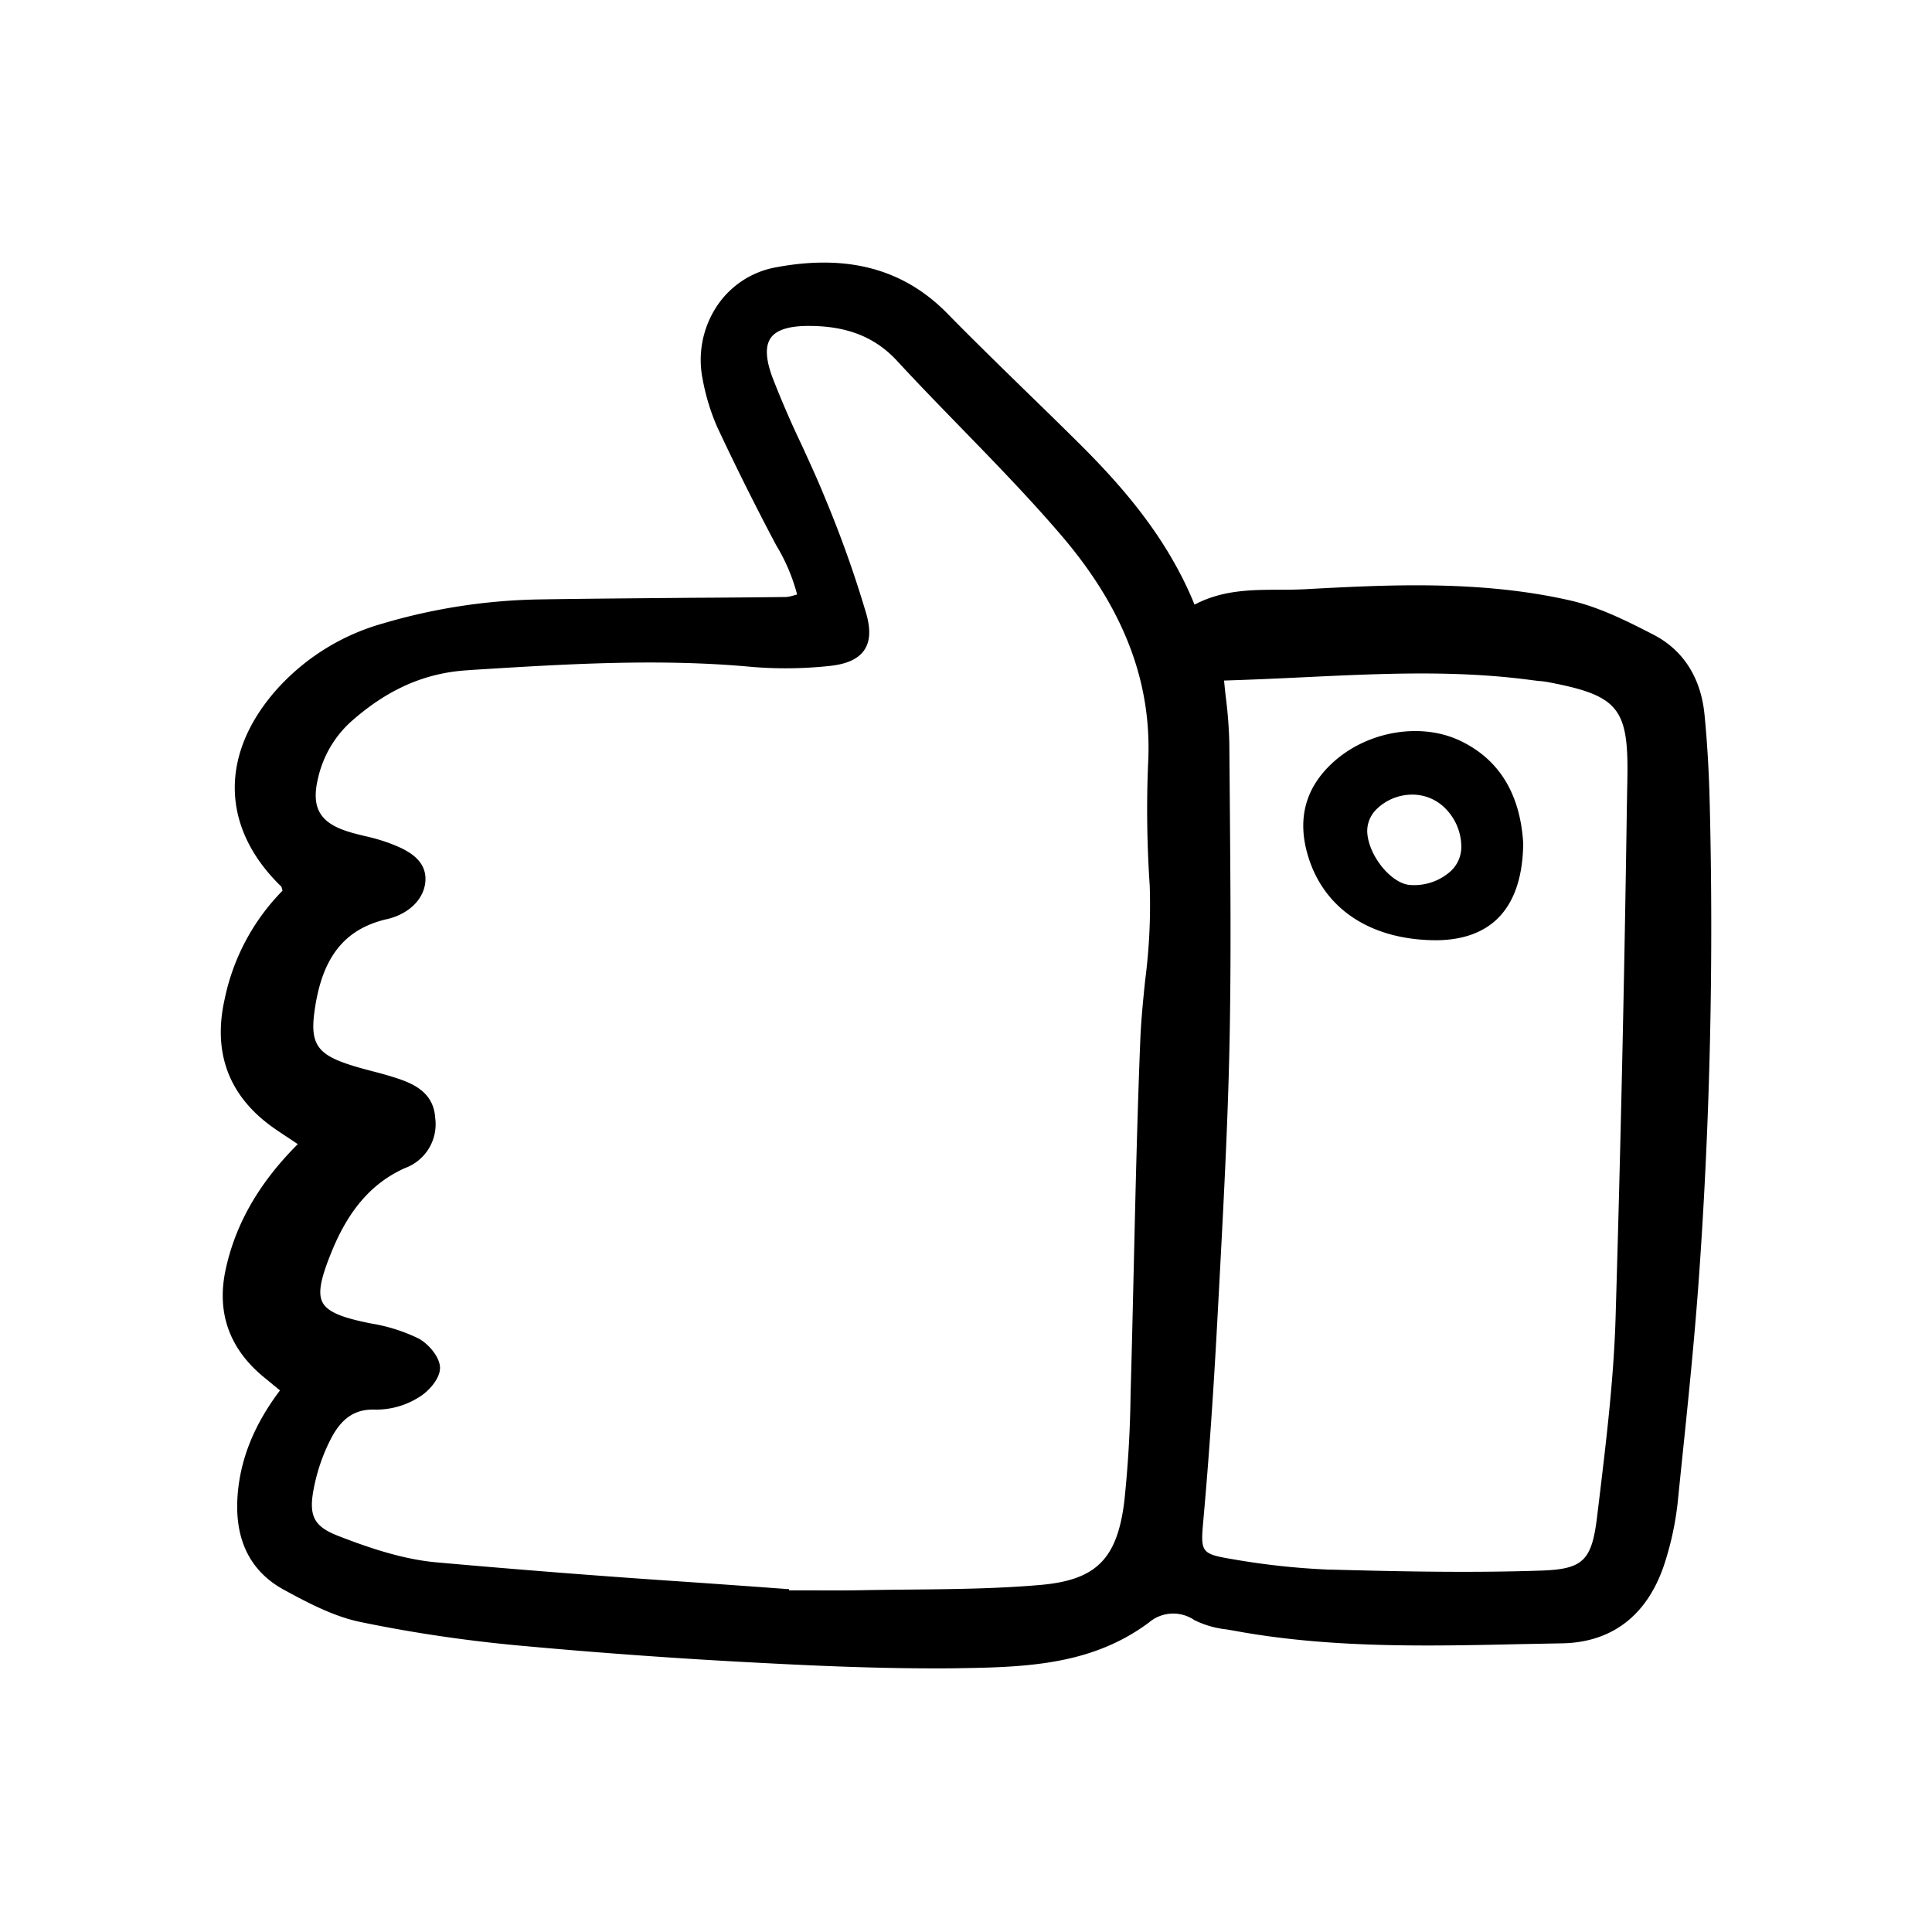 <svg width="46" height="46" fill="currentColor" viewBox="0 0 24 24" xmlns="http://www.w3.org/2000/svg">
  <path d="M3.43 14.033c.067.046.135.09.207.138l.062.042c-.476.476-.77.983-.894 1.549-.117.53.036.977.454 1.33l.168.138.051.042c-.316.419-.488.84-.525 1.286-.046.557.148.959.576 1.192.316.172.626.333.953.4.648.134 1.302.23 1.96.291a74.09 74.09 0 0 0 3.047.218c.63.033 1.361.066 2.122.066.118 0 .236 0 .354-.003.863-.012 1.631-.063 2.308-.567a.465.465 0 0 1 .563-.03c.125.062.26.101.399.116l.089.015c1.182.22 2.392.194 3.562.168l.52-.01c.642-.012 1.087-.373 1.288-1.043a3.78 3.78 0 0 0 .145-.69l.038-.372c.085-.82.174-1.666.232-2.502.134-1.905.178-3.862.13-5.817-.009-.384-.03-.759-.065-1.113-.045-.461-.267-.806-.642-.997-.31-.159-.661-.338-1.031-.422-1.122-.255-2.278-.193-3.298-.138a6.337 6.337 0 0 1-.314.006c-.346.001-.703.002-1.05.185-.347-.855-.93-1.504-1.458-2.027a80.526 80.526 0 0 0-.623-.61c-.327-.32-.667-.65-.992-.982-.543-.552-1.24-.739-2.134-.57a1.118 1.118 0 0 0-.724.477 1.21 1.21 0 0 0-.18.909 2.7 2.7 0 0 0 .183.6 33.306 33.306 0 0 0 .731 1.465 2.3 2.3 0 0 1 .26.612 1.743 1.743 0 0 0-.04.011.396.396 0 0 1-.097.02c-.394.005-.788.008-1.182.01-.613.006-1.247.01-1.87.02a7.267 7.267 0 0 0-1.96.3 2.776 2.776 0 0 0-1.33.835c-.7.803-.673 1.713.073 2.434l.009.03.004.02a2.7 2.7 0 0 0-.719 1.35c-.152.682.064 1.226.64 1.618Zm1.374-2.614c.274-.064.462-.247.48-.468.024-.296-.276-.412-.455-.48a2.346 2.346 0 0 0-.296-.085c-.073-.018-.15-.036-.222-.06-.34-.11-.444-.297-.363-.647.06-.276.204-.527.414-.716.454-.401.914-.604 1.448-.637l.053-.004c1.142-.071 2.32-.146 3.483-.037.318.026.638.022.956-.012.216-.022.358-.086.434-.197.072-.106.081-.25.028-.442a13.989 13.989 0 0 0-.51-1.436c-.092-.228-.197-.456-.298-.676a12.15 12.15 0 0 1-.36-.833c-.085-.229-.092-.389-.022-.49.071-.102.232-.153.49-.15.466.003.809.141 1.08.434.26.282.533.562.796.833.415.427.845.869 1.238 1.328.779.907 1.134 1.83 1.085 2.823-.022.51-.015 1.02.019 1.53.014.396-.006.793-.057 1.186-.025.242-.05.492-.06.74-.037.925-.059 1.867-.08 2.777-.013.545-.025 1.089-.041 1.633v.023a14.23 14.23 0 0 1-.077 1.29c-.087.718-.348.98-1.035 1.042-.534.047-1.081.053-1.61.058-.204.002-.407.004-.61.008-.217.004-.438.003-.651.002h-.258l-.001-.015-.036-.002c-.4-.03-.8-.058-1.2-.086a138.865 138.865 0 0 1-3.156-.246c-.424-.04-.85-.188-1.21-.328-.308-.12-.372-.253-.297-.615.043-.21.115-.415.215-.605.134-.251.303-.36.55-.348a1 1 0 0 0 .528-.149c.13-.075.269-.236.27-.367.002-.13-.138-.298-.265-.367a2.132 2.132 0 0 0-.596-.188c-.317-.064-.528-.13-.597-.259-.06-.113-.03-.285.113-.635.214-.524.503-.853.908-1.035a.58.58 0 0 0 .377-.626c-.019-.295-.239-.41-.452-.483a4.557 4.557 0 0 0-.329-.095c-.113-.03-.23-.061-.342-.101-.34-.12-.425-.258-.38-.613.087-.688.365-1.05.902-1.175Zm11.719 8.08a9.176 9.176 0 0 1-1.222-.132c-.39-.065-.388-.089-.351-.5.068-.761.123-1.555.17-2.425l.022-.408c.054-1.013.111-2.061.132-3.092.02-.998.011-2.013.003-2.994l-.006-.716a5.413 5.413 0 0 0-.04-.542 7.462 7.462 0 0 1-.025-.236c.327-.01.654-.025.97-.04.982-.047 1.91-.092 2.854.035l.08.01a.946.946 0 0 1 .122.015c.87.165.999.321.984 1.19l-.007.386a414.323 414.323 0 0 1-.14 6.331c-.023.746-.114 1.503-.202 2.235l-.027.222c-.065.546-.174.653-.683.672-.88.03-1.748.012-2.634-.012Z"></path>
  <path d="M18.137 9.201c-.49-.232-1.155-.118-1.58.272-.343.313-.447.705-.307 1.164.194.64.75 1.02 1.526 1.042l.054.001c.326 0 .584-.088.767-.263.21-.202.32-.517.325-.938v-.003c-.037-.617-.302-1.046-.785-1.275Zm.016 1.325a.41.41 0 0 1-.134.298.68.68 0 0 1-.495.17c-.24-.01-.532-.372-.54-.668a.382.382 0 0 1 .114-.272.636.636 0 0 1 .44-.183h.012a.574.574 0 0 1 .403.17.68.68 0 0 1 .2.485Z"></path>
</svg>